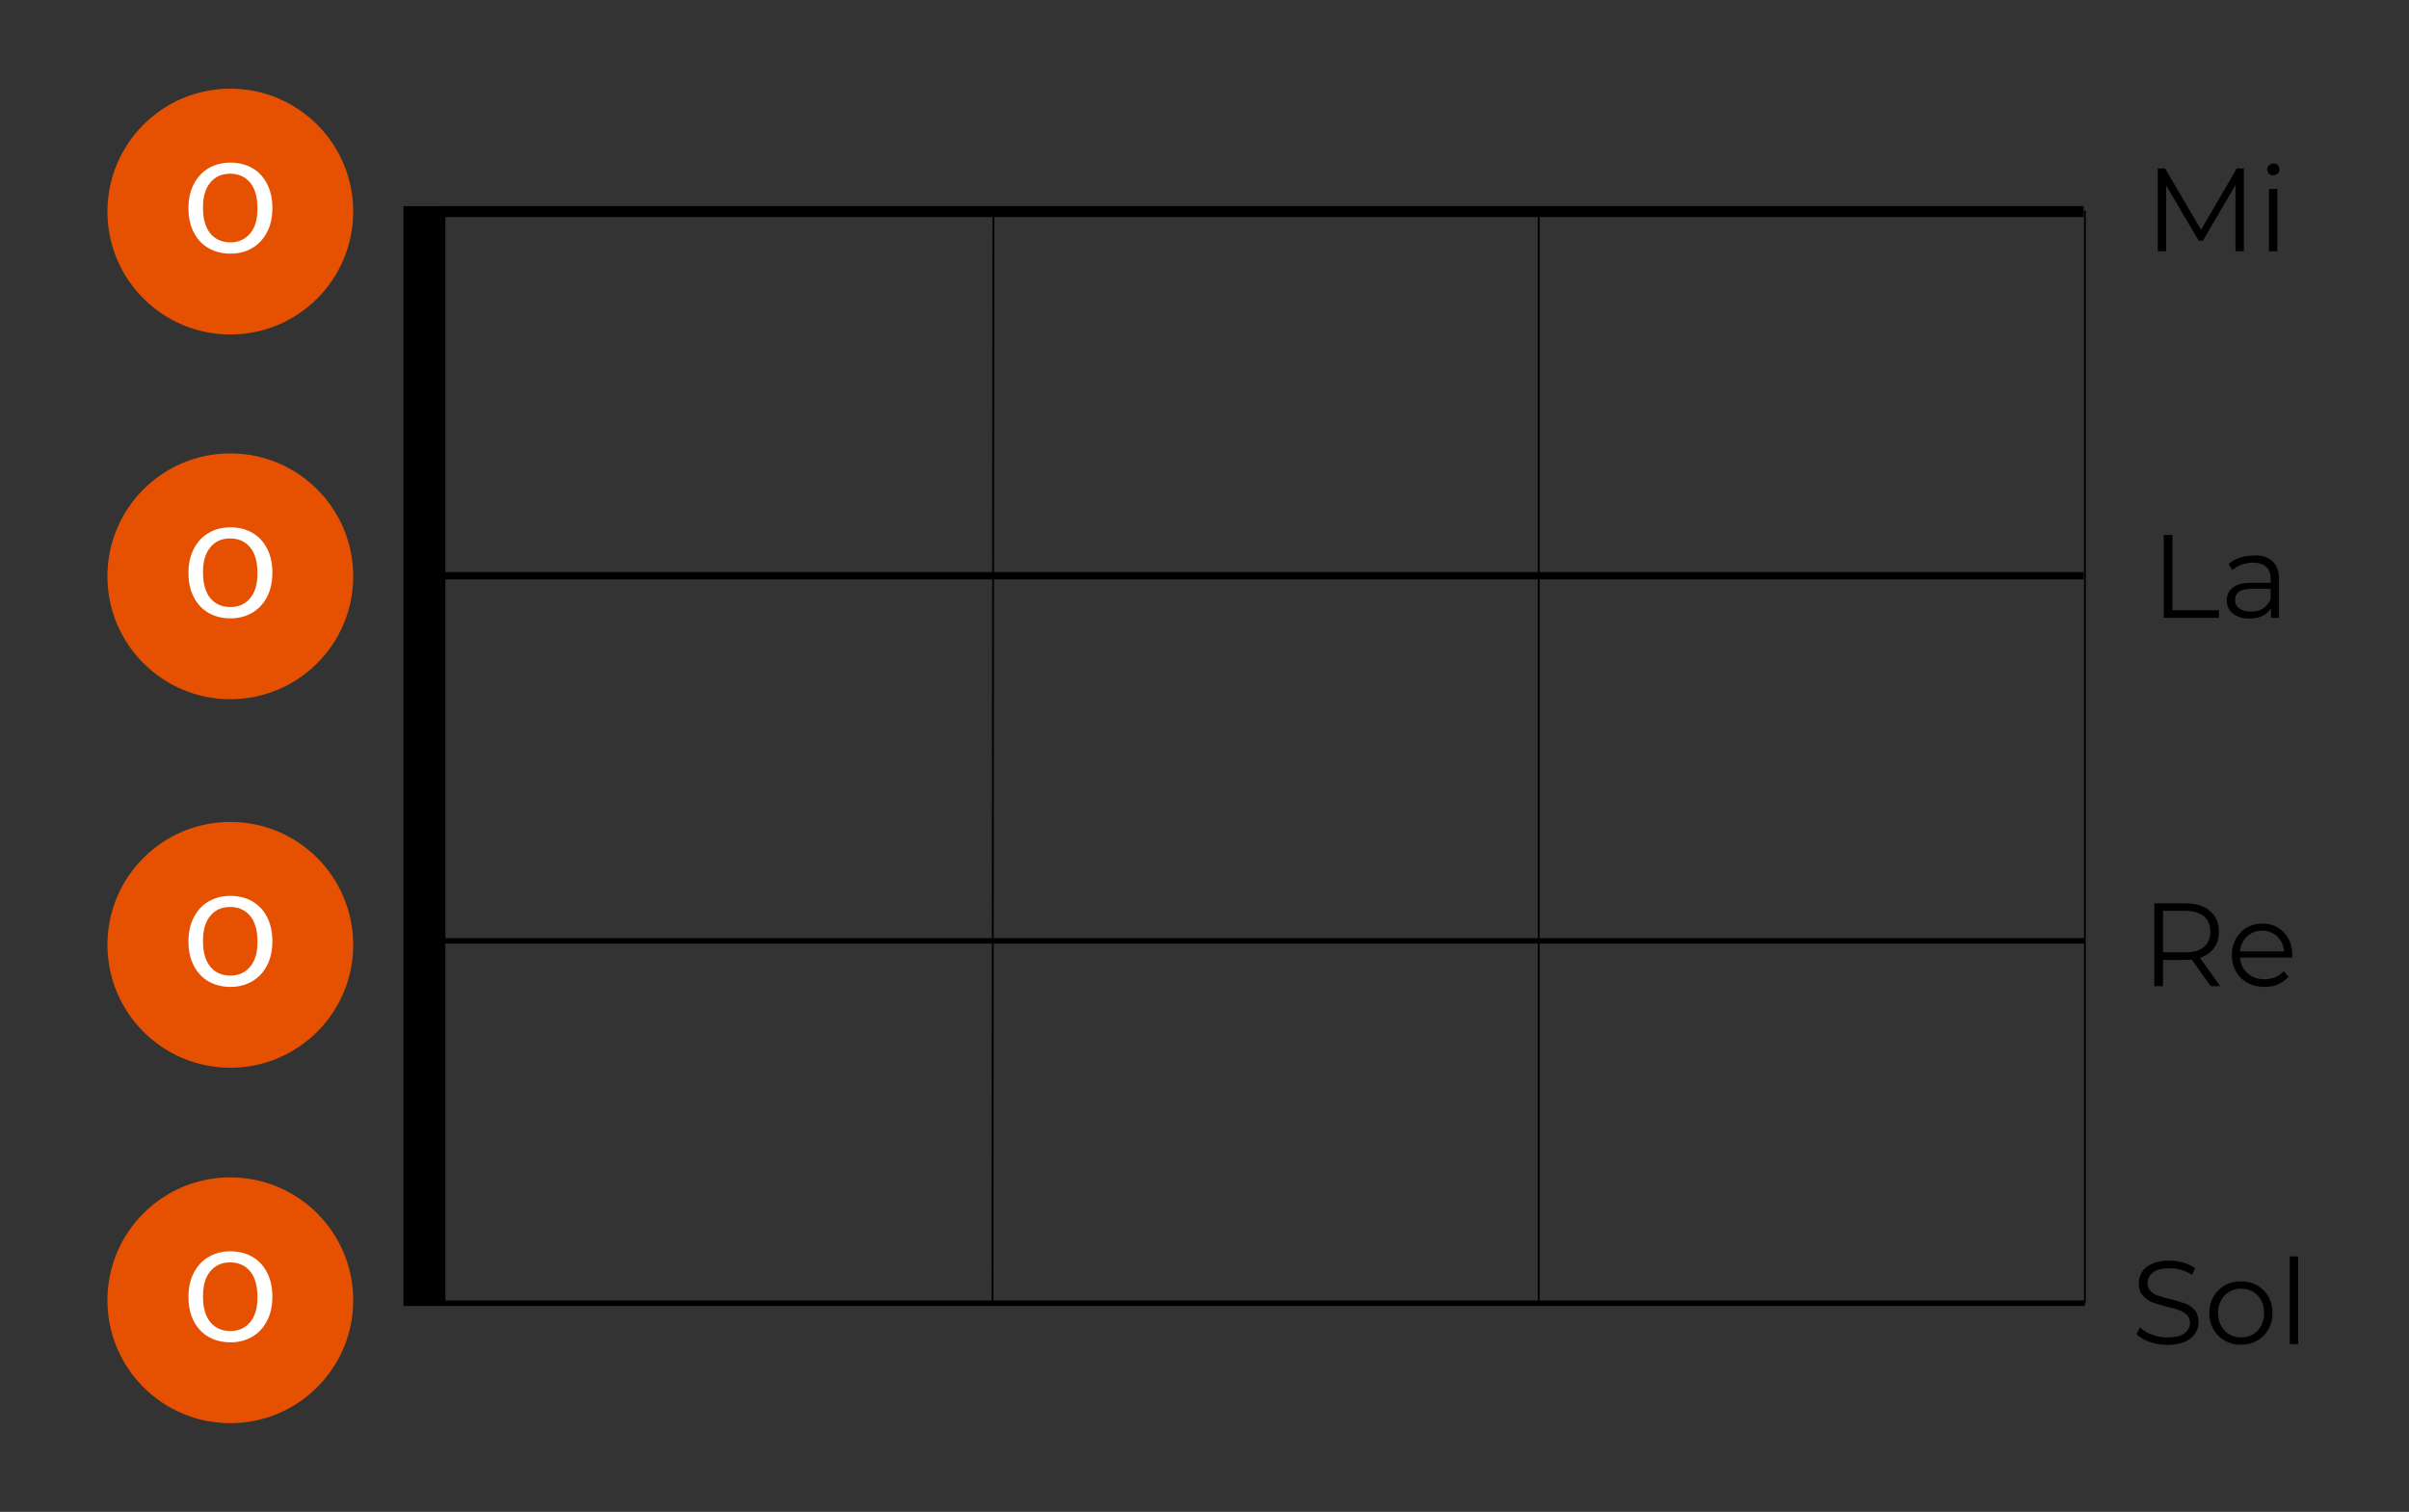<?xml version="1.0" encoding="utf-8"?>
<!-- Generator: Adobe Illustrator 23.0.0, SVG Export Plug-In . SVG Version: 6.00 Build 0)  -->
<svg version="1.1" id="Livello_1" xmlns="http://www.w3.org/2000/svg" xmlns:xlink="http://www.w3.org/1999/xlink" x="0px" y="0px"
	 viewBox="0 0 1323.1 830.3" style="enable-background:new 0 0 1323.1 830.3;" xml:space="preserve">
<rect x="0" y="0" width="1323.1" height="830.3" fill="#333333" stroke="none"/>
<style type="text/css">
	.st0{display:none;}
	.st1{display:inline;fill:#E55100;stroke:#E55100;stroke-width:4;stroke-miterlimit:10;}
	.st2{display:inline;}
	.st3{fill:#FFFFFF;}
	.st4{fill:#E55100;stroke:#E55100;stroke-width:4;stroke-miterlimit:10;}
	.st5{fill:none;stroke:#000000;stroke-width:6;stroke-miterlimit:10;}
	.st6{fill:none;stroke:#000000;stroke-width:4;stroke-miterlimit:10;}
	.st7{fill:none;stroke:#000000;stroke-width:3;stroke-miterlimit:10;}
	.st8{fill:none;stroke:#000000;stroke-miterlimit:10;}
</style>
<g id="Corda_da_non_suonare" class="st0">
	<circle class="st1" cx="932.8" cy="-218.1" r="65.5"/>
	<g class="st2">
		<path class="st3" d="M947.3-200.6l-14.6-17.3l-14.3,17.4h-8l18.1-21.6l-17-20.4h7.9l13.6,16.1l13.3-16.2h7.5l-17,20.3l18.4,21.7
			H947.3z"/>
	</g>
</g>
<g id="Corda_da_non_suonare_2" class="st0">
	<circle class="st1" cx="338.8" cy="-219.1" r="65.5"/>
	<g class="st2">
		<path class="st3" d="M353.3-201.6l-14.6-17.3l-14.3,17.4h-8l18.1-21.6l-17-20.4h7.9l13.6,16.1l13.3-16.2h7.5l-17,20.3l18.4,21.7
			H353.3z"/>
	</g>
</g>
<g id="Dito_4" class="st0">
	<circle class="st1" cx="539.3" cy="935.9" r="65.5"/>
	<g class="st2">
		<path class="st3" d="M561.6,943.1h-9.2v10.3h-6.7v-10.3l-26.9,0.1V939l24.7-27.5h7.5l-23.7,26.6h18.6V929h6.5v9.1h9.2L561.6,943.1
			z"/>
	</g>
</g>
<g id="Dito_3" class="st0">
	<g class="st2">
		<circle class="st4" cx="737.3" cy="648.9" r="65.5"/>
	</g>
	<g class="st2">
		<g>
			<path class="st3" d="M750.2,645.9c2.5,2.1,3.8,4.9,3.8,8.2c0,2.4-0.7,4.6-2.1,6.5c-1.4,1.9-3.4,3.5-6.2,4.6
				c-2.7,1.1-6.1,1.7-10.1,1.7c-3.5,0-6.8-0.4-10-1.3s-5.8-2.1-7.8-3.7l3.2-4.7c1.7,1.4,3.8,2.4,6.4,3.3c2.6,0.8,5.3,1.2,8.2,1.2
				c3.6,0,6.4-0.7,8.4-2s3-3.1,3-5.5c0-2.3-1-4.1-3-5.4c-2-1.3-5-1.9-9-1.9h-3.9v-4.2l12.1-13l-23.3,0.1v-5.2l32-0.1v4.1l-12.6,13.6
				C744.1,642.5,747.7,643.8,750.2,645.9z"/>
		</g>
	</g>
</g>
<g id="Dito_2" class="st0">
	<g class="st2">
		<circle class="st4" cx="542.8" cy="349.9" r="65.5"/>
	</g>
	<g class="st2">
		<g>
			<path class="st3" d="M560.3,362.2v5.2l-34.8,0.1v-4.1l19.7-16.6c2.4-2,4-3.7,4.8-5.2s1.2-2.9,1.2-4.4c0-2.2-0.9-3.9-2.7-5.1
				c-1.8-1.2-4.3-1.8-7.7-1.8c-5.4,0-9.5,1.5-12.4,4.6l-4.7-3.5c1.9-2,4.4-3.6,7.4-4.7c3.1-1.1,6.5-1.7,10.3-1.7
				c5.1,0,9.1,1,12.1,3.1s4.5,4.9,4.5,8.5c0,2.2-0.5,4.4-1.6,6.4s-3.2,4.3-6.3,6.9l-14.6,12.4L560.3,362.2z"/>
		</g>
	</g>
</g>
<g id="Dito_1" class="st0">
	<g class="st2">
		<circle class="st4" cx="938.8" cy="52.9" r="65.5"/>
	</g>
	<g class="st2">
		<g>
			<path class="st3" d="M944.3,28.5l0.1,42h-6.9l-0.1-36.8h-10.9v-5.2H944.3z"/>
		</g>
	</g>
</g>
<g id="Vuota" class="st0">
	<g class="st2">
		<circle class="st4" cx="537" cy="-218.1" r="65.5"/>
	</g>
	<g class="st2">
		<g>
			<path class="st3" d="M525.2-197.9c-3.5-2-6.2-4.8-8.2-8.6c-2-3.8-3-8.3-3-13.4c0-5.1,1-9.7,3-13.4c2-3.8,4.7-6.7,8.2-8.7
				c3.5-2,7.4-3,11.9-3c4.4,0,8.4,1,11.8,2.9c3.5,2,6.2,4.8,8.2,8.6s3,8.3,3,13.4c0,5.1-1,9.7-3,13.4c-2,3.8-4.7,6.7-8.2,8.7
				s-7.4,3-11.8,3C532.6-195,528.7-196,525.2-197.9z M547.9-206.1c2.7-3.2,4.1-7.9,4-14c0-6.1-1.4-10.8-4.1-14s-6.4-4.8-10.9-4.8
				c-4.6,0-8.2,1.6-10.9,4.9c-2.7,3.2-4.1,7.9-4,14c0,6.1,1.4,10.8,4.1,14s6.4,4.8,11,4.8C541.6-201.2,545.2-202.9,547.9-206.1z"/>
		</g>
	</g>
</g>
<g>
	<g id="CAPOTASTO">
		<g>
			<rect x="222.1" y="113.7" width="22" height="603"/>
			<path d="M222.6,716.2h21v-602h-21V716.2 M221.6,717.2v-604h23v604H221.6L221.6,717.2z"/>
		</g>
		<g>
			<line class="st5" x1="243.6" y1="116.2" x2="1144.4" y2="116.2"/>
		</g>
		<line class="st6" x1="243.6" y1="316.2" x2="1144.4" y2="316.2"/>
		<line class="st7" x1="243.6" y1="516.7" x2="1145.1" y2="516.7"/>
		<line class="st7" x1="243.6" y1="715.7" x2="1145.1" y2="715.7"/>
		<line class="st8" x1="545.6" y1="116.2" x2="545.1" y2="715.7"/>
		<line class="st8" x1="845.1" y1="115.7" x2="845.1" y2="715.7"/>
		<line class="st8" x1="1145.1" y1="115.7" x2="1145.1" y2="715.7"/>
	</g>
	<g id="Note">
		<g>
			<path d="M1232.4,92.5V138l-4.6,0v-36.4l-17.9,30.6h-2.3l-17.9-30.4V138l-4.6,0V92.5h4l19.8,33.7l19.6-33.7L1232.4,92.5
				L1232.4,92.5z"/>
			<path d="M1246.2,95.4c-0.6-0.7-1-1.4-1-2.3s0.3-1.6,1-2.3c0.6-0.7,1.5-1,2.4-1c1,0,1.8,0.3,2.4,0.9s1,1.4,1,2.2
				c0,1-0.3,1.8-1,2.4c-0.7,0.6-1.5,1-2.4,1C1247.6,96.3,1246.8,96,1246.2,95.4z M1246.2,103.8h4.6V138h-4.6V103.8z"/>
		</g>
		<g>
			<path d="M1188.4,293.8h4.8v41.3l25.5,0v4.2l-30.3,0V293.8z"/>
			<path d="M1248.1,308.2c2.4,2.2,3.6,5.5,3.6,9.9v21.2h-4.4V334c-1,1.8-2.6,3.2-4.6,4.2s-4.4,1.5-7.2,1.5c-3.8,0-6.8-0.9-9.1-2.7
				c-2.3-1.8-3.4-4.2-3.4-7.2c0-2.9,1-5.2,3.2-7c2.1-1.8,5.4-2.7,10-2.7h10.9V318c0-2.9-0.8-5.2-2.5-6.7c-1.6-1.5-4.1-2.3-7.2-2.3
				c-2.2,0-4.2,0.4-6.2,1.1s-3.7,1.7-5.1,3l-2.1-3.4c1.7-1.5,3.8-2.6,6.2-3.4s5-1.2,7.7-1.2C1242.3,304.8,1245.7,306,1248.1,308.2z
				 M1242.9,334.2c1.9-1.2,3.3-2.9,4.2-5.2v-5.6h-10.7c-5.9,0-8.8,2-8.8,6.1c0,2,0.8,3.6,2.3,4.7s3.6,1.7,6.4,1.7
				C1238.8,336,1241,335.4,1242.9,334.2z"/>
		</g>
		<g>
			<path d="M1214.2,541.6l-10.4-14.6c-1.2,0.1-2.4,0.2-3.6,0.2H1188v14.4h-4.8v-45.5h17c5.8,0,10.4,1.4,13.6,4.2
				c3.3,2.8,4.9,6.6,4.9,11.4c0,3.6-0.9,6.6-2.7,9c-1.8,2.4-4.4,4.2-7.7,5.3l11.1,15.6H1214.2z M1210.4,520.1c2.4-2,3.6-4.8,3.6-8.4
				c0-3.7-1.2-6.5-3.6-8.5s-5.8-3-10.3-3H1188V523h12.1C1204.5,523.1,1208,522.1,1210.4,520.1z"/>
			<path d="M1258.9,525.9h-28.6c0.3,3.6,1.6,6.4,4.1,8.6s5.6,3.3,9.4,3.3c2.1,0,4.1-0.4,5.9-1.1c1.8-0.8,3.3-1.9,4.6-3.3l2.6,3
				c-1.5,1.8-3.4,3.2-5.7,4.2c-2.3,1-4.8,1.4-7.5,1.4c-3.5,0-6.6-0.7-9.3-2.2c-2.7-1.5-4.8-3.6-6.3-6.2s-2.3-5.6-2.3-9
				s0.7-6.3,2.2-9c1.5-2.6,3.4-4.7,6-6.2c2.5-1.5,5.4-2.2,8.5-2.2c3.2,0,6,0.7,8.5,2.2s4.5,3.5,5.9,6.1s2.1,5.6,2.1,9L1258.9,525.9z
				 M1234.1,514.3c-2.2,2.1-3.5,4.8-3.8,8.2h24.2c-0.3-3.4-1.6-6.1-3.8-8.2c-2.2-2.1-5-3.2-8.4-3.2
				C1239.1,511.1,1236.4,512.2,1234.1,514.3z"/>
		</g>
		<g>
			<path d="M1180.7,737c-3.1-1.1-5.5-2.5-7.2-4.3l1.9-3.7c1.6,1.6,3.8,3,6.6,4c2.7,1,5.5,1.5,8.5,1.5c4.1,0,7.1-0.7,9.2-2.2
				c2-1.5,3.1-3.4,3.1-5.8c0-1.8-0.6-3.3-1.7-4.4c-1.1-1.1-2.5-1.9-4.1-2.5s-3.8-1.2-6.7-1.9c-3.4-0.9-6.2-1.7-8.2-2.5
				s-3.8-2-5.2-3.7c-1.5-1.6-2.2-3.9-2.2-6.7c0-2.3,0.6-4.4,1.8-6.3c1.2-1.9,3.1-3.4,5.6-4.5s5.6-1.7,9.4-1.7c2.6,0,5.1,0.4,7.6,1.1
				s4.6,1.7,6.5,3l-1.6,3.8c-1.9-1.3-3.9-2.2-6.1-2.8c-2.2-0.6-4.3-0.9-6.4-0.9c-4,0-7,0.8-9,2.3s-3,3.5-3,5.9
				c0,1.8,0.6,3.3,1.7,4.4s2.5,2,4.2,2.5c1.7,0.6,3.9,1.2,6.7,1.9c3.3,0.8,6,1.6,8.1,2.4s3.8,2,5.2,3.6s2.1,3.8,2.1,6.6
				c0,2.3-0.6,4.4-1.9,6.3c-1.2,1.9-3.1,3.4-5.7,4.5c-2.6,1.1-5.7,1.7-9.4,1.7C1187,738.6,1183.8,738.1,1180.7,737z"/>
			<path d="M1221.9,736.3c-2.6-1.5-4.7-3.6-6.2-6.2s-2.3-5.6-2.3-9s0.8-6.3,2.3-9c1.5-2.6,3.6-4.7,6.2-6.2s5.6-2.2,8.9-2.2
				s6.3,0.7,8.9,2.2s4.7,3.5,6.2,6.2c1.5,2.6,2.2,5.6,2.2,9s-0.7,6.3-2.2,9c-1.5,2.6-3.6,4.7-6.2,6.2c-2.6,1.5-5.6,2.2-8.9,2.2
				C1227.6,738.6,1224.6,737.8,1221.9,736.3z M1237.4,732.8c1.9-1.1,3.4-2.7,4.5-4.7s1.6-4.4,1.6-7s-0.5-4.9-1.6-7
				c-1.1-2-2.6-3.6-4.5-4.7s-4.1-1.7-6.5-1.7s-4.6,0.6-6.5,1.7s-3.4,2.7-4.5,4.7s-1.7,4.4-1.7,7s0.6,4.9,1.7,7
				c1.1,2,2.6,3.6,4.5,4.7s4.1,1.7,6.5,1.7C1233.3,734.5,1235.4,733.9,1237.4,732.8z"/>
			<path d="M1257.6,690h4.6v48.2h-4.6V690z"/>
		</g>
	</g>
	<g>
		<g>
			<circle class="st4" cx="126.5" cy="116.2" r="65.5"/>
		</g>
		<g>
			<g>
				<path class="st3" d="M114.7,136.4c-3.5-2-6.2-4.8-8.2-8.6c-2-3.8-3-8.3-3-13.4s1-9.7,3-13.4c2-3.8,4.7-6.7,8.2-8.7s7.4-3,11.9-3
					c4.4,0,8.4,1,11.8,2.9c3.5,2,6.2,4.8,8.2,8.6c2,3.8,3,8.3,3,13.4s-1,9.7-3,13.4c-2,3.8-4.7,6.7-8.2,8.7s-7.4,3-11.8,3
					C122.1,139.3,118.2,138.3,114.7,136.4z M137.4,128.2c2.7-3.2,4.1-7.9,4-14c0-6.1-1.4-10.8-4.1-14c-2.7-3.2-6.4-4.8-10.9-4.8
					c-4.6,0-8.2,1.6-10.9,4.9c-2.7,3.2-4.1,7.9-4,14c0,6.1,1.4,10.8,4.1,14s6.4,4.8,11,4.8C131.1,133.1,134.7,131.4,137.4,128.2z"/>
			</g>
		</g>
	</g>
	<g>
		<g>
			<circle class="st4" cx="126.5" cy="316.5" r="65.5"/>
		</g>
		<g>
			<g>
				<path class="st3" d="M114.7,336.7c-3.5-2-6.2-4.8-8.2-8.6c-2-3.8-3-8.3-3-13.4s1-9.7,3-13.4c2-3.8,4.7-6.7,8.2-8.7s7.4-3,11.9-3
					c4.4,0,8.4,1,11.8,2.9c3.5,2,6.2,4.8,8.2,8.6c2,3.8,3,8.3,3,13.4s-1,9.7-3,13.4c-2,3.8-4.7,6.7-8.2,8.7s-7.4,3-11.8,3
					C122.1,339.6,118.2,338.6,114.7,336.7z M137.4,328.5c2.7-3.2,4.1-7.9,4-14c0-6.1-1.4-10.8-4.1-14c-2.7-3.2-6.4-4.8-10.9-4.8
					c-4.6,0-8.2,1.6-10.9,4.9c-2.7,3.2-4.1,7.9-4,14c0,6.1,1.4,10.8,4.1,14c2.7,3.2,6.4,4.8,11,4.8
					C131.1,333.4,134.7,331.7,137.4,328.5z"/>
			</g>
		</g>
	</g>
	<g>
		<g>
			<circle class="st4" cx="126.5" cy="518.9" r="65.5"/>
		</g>
		<g>
			<g>
				<path class="st3" d="M114.7,539.1c-3.5-2-6.2-4.8-8.2-8.6s-3-8.3-3-13.4c0-5.1,1-9.7,3-13.4c2-3.8,4.7-6.7,8.2-8.7s7.4-3,11.9-3
					c4.4,0,8.4,1,11.8,2.9c3.5,2,6.2,4.8,8.2,8.6s3,8.3,3,13.4c0,5.1-1,9.7-3,13.4c-2,3.8-4.7,6.7-8.2,8.7s-7.4,3-11.8,3
					C122.1,542,118.2,541,114.7,539.1z M137.4,530.9c2.7-3.2,4.1-7.9,4-14c0-6.1-1.4-10.8-4.1-14c-2.7-3.2-6.4-4.8-10.9-4.8
					c-4.6,0-8.2,1.6-10.9,4.9c-2.7,3.2-4.1,7.9-4,14c0,6.1,1.4,10.8,4.1,14s6.4,4.8,11,4.8C131.1,535.8,134.7,534.1,137.4,530.9z"/>
			</g>
		</g>
	</g>
	<g>
		<g>
			<circle class="st4" cx="126.5" cy="714.1" r="65.5"/>
		</g>
		<g>
			<g>
				<path class="st3" d="M114.7,734.3c-3.5-2-6.2-4.8-8.2-8.6s-3-8.3-3-13.4c0-5.1,1-9.7,3-13.4c2-3.8,4.7-6.7,8.2-8.7s7.4-3,11.9-3
					c4.4,0,8.4,1,11.8,2.9c3.5,2,6.2,4.8,8.2,8.6s3,8.3,3,13.4c0,5.1-1,9.7-3,13.4c-2,3.8-4.7,6.7-8.2,8.7s-7.4,3-11.8,3
					C122.1,737.2,118.2,736.2,114.7,734.3z M137.4,726.1c2.7-3.2,4.1-7.9,4-14c0-6.1-1.4-10.8-4.1-14s-6.4-4.8-10.9-4.8
					c-4.6,0-8.2,1.6-10.9,4.9c-2.7,3.2-4.1,7.9-4,14c0,6.1,1.4,10.8,4.1,14c2.7,3.2,6.4,4.8,11,4.8
					C131.1,731,134.7,729.3,137.4,726.1z"/>
			</g>
		</g>
	</g>
</g>
</svg>
